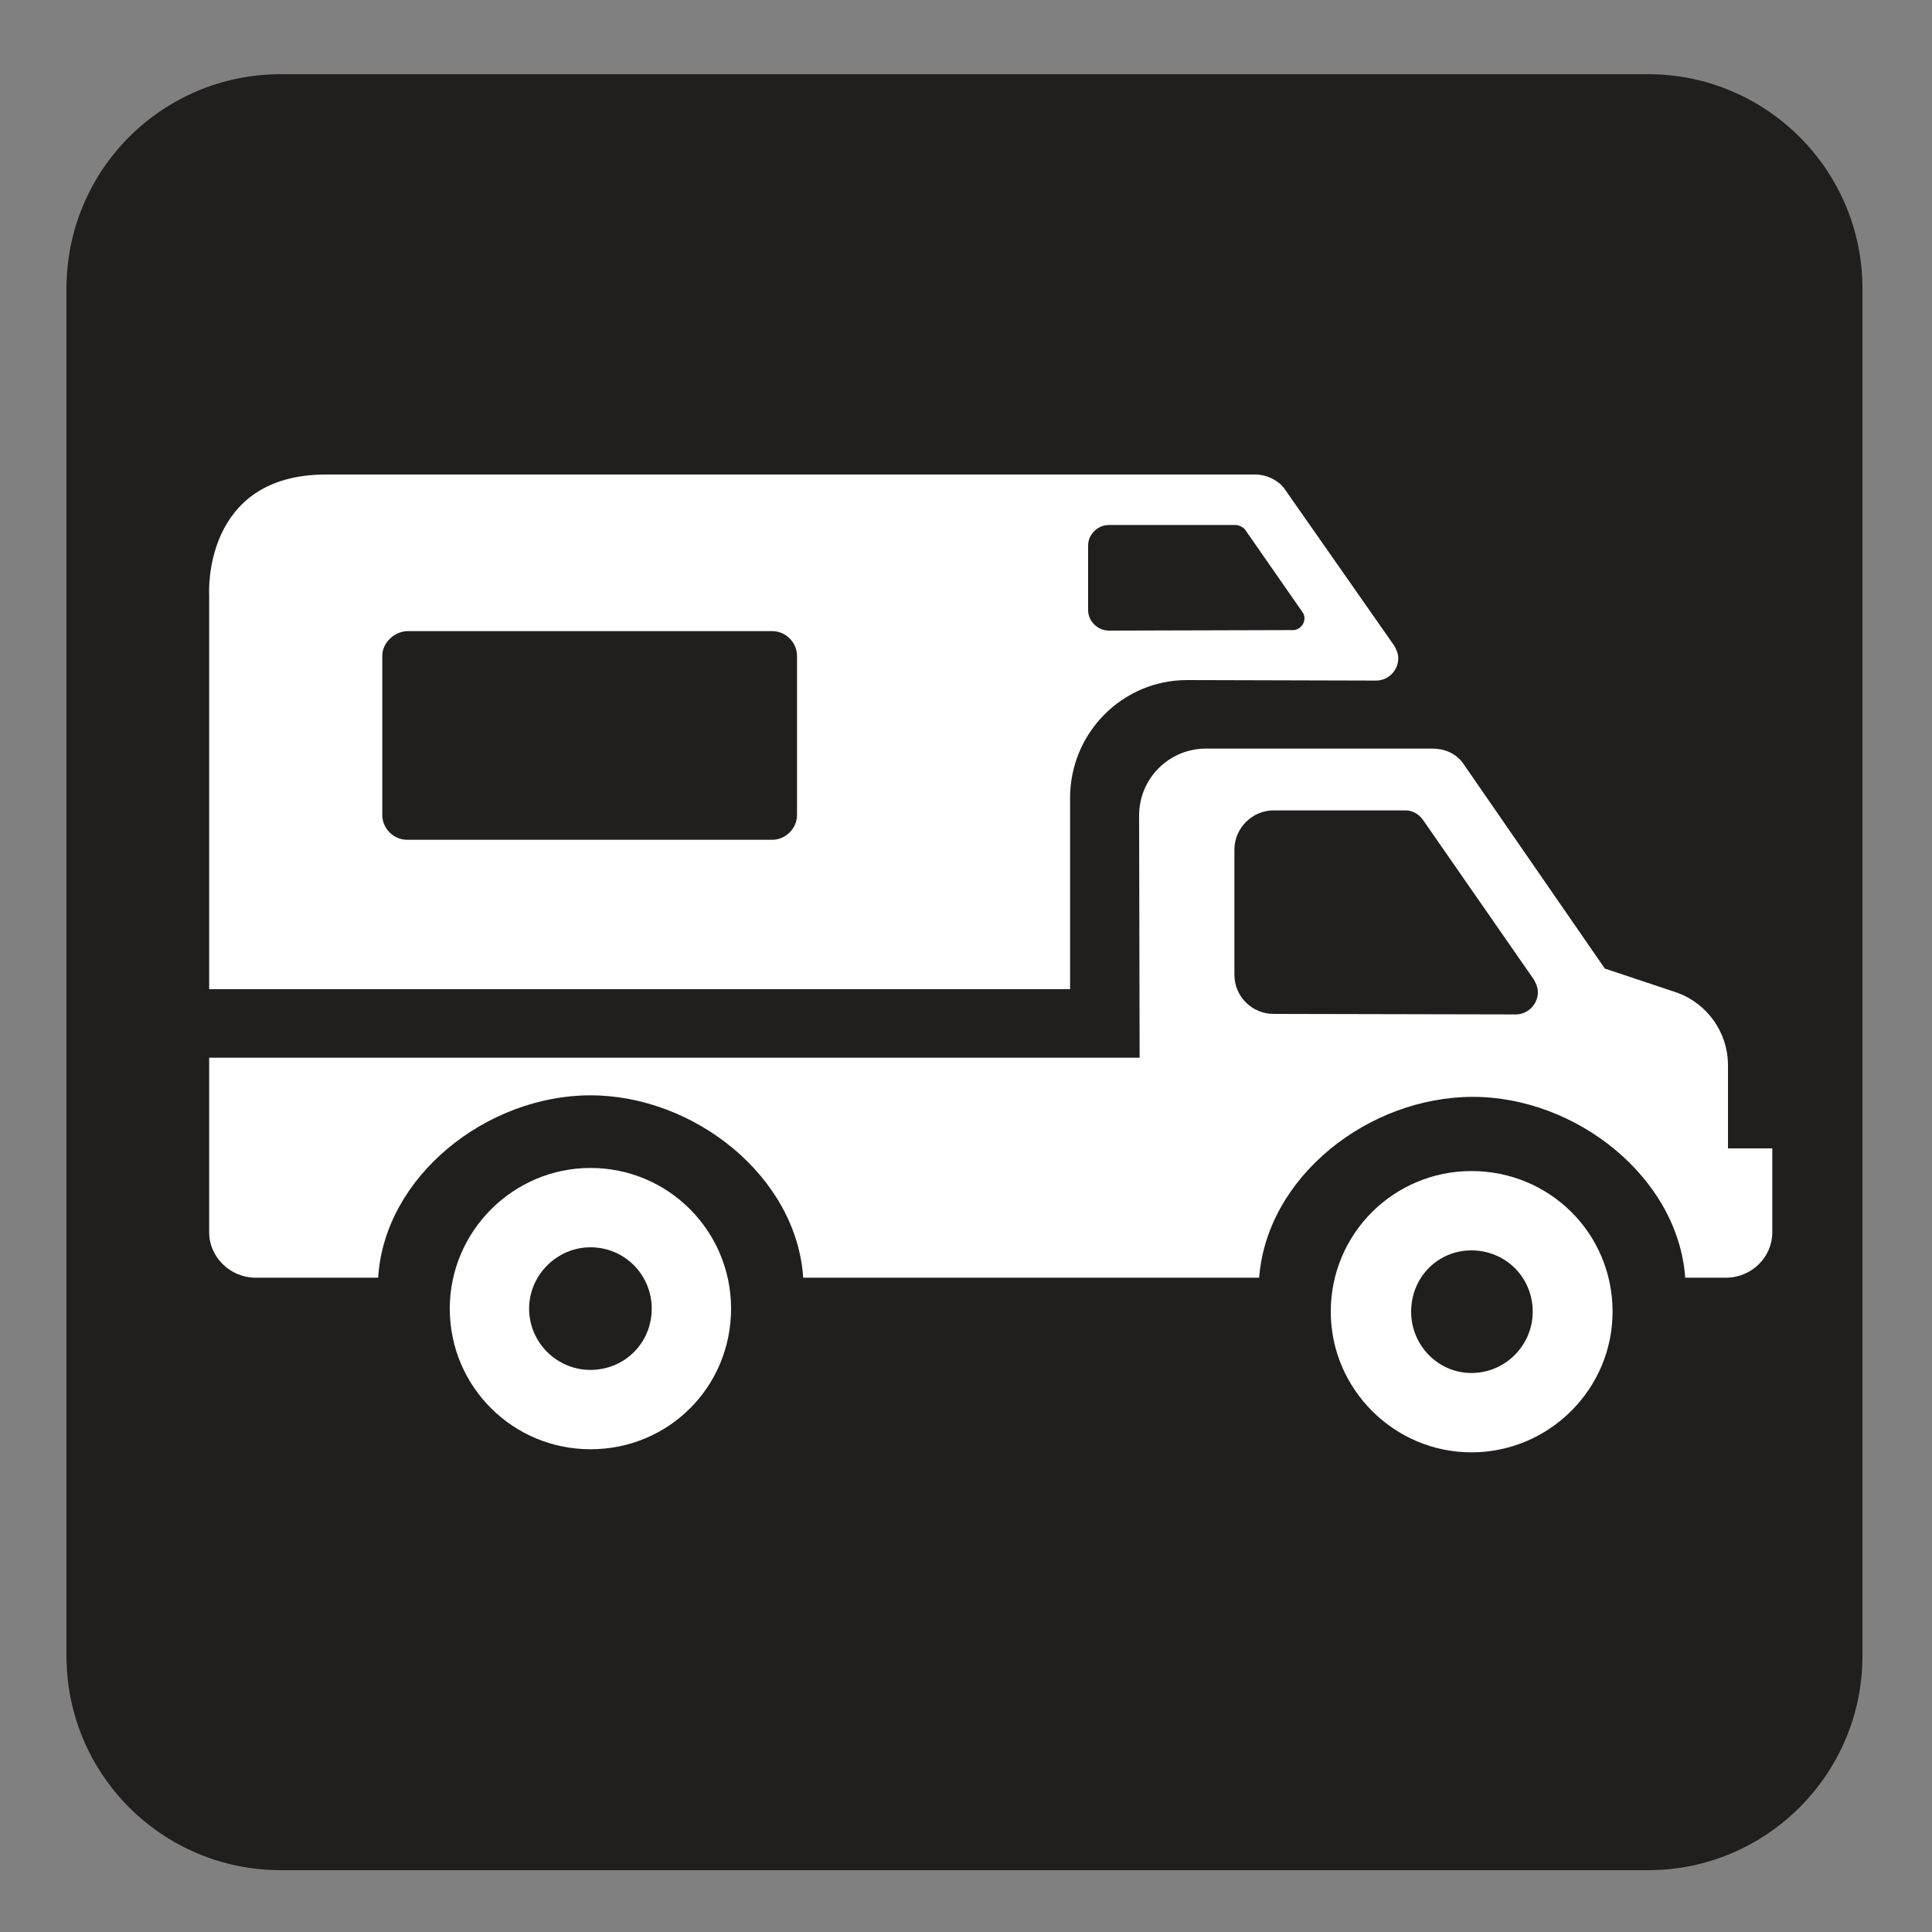 <?xml version="1.0" encoding="UTF-8" standalone="no"?>
<!-- Created with Inkscape (http://www.inkscape.org/) -->

<svg
   xmlns:dc="http://purl.org/dc/elements/1.1/"
   xmlns:cc="http://creativecommons.org/ns#"
   xmlns:rdf="http://www.w3.org/1999/02/22-rdf-syntax-ns#"
   xmlns:svg="http://www.w3.org/2000/svg"
   xmlns="http://www.w3.org/2000/svg"
   xmlns:sodipodi="http://sodipodi.sourceforge.net/DTD/sodipodi-0.dtd"
   xmlns:inkscape="http://www.inkscape.org/namespaces/inkscape"
   width="3.75mm"
   height="3.75mm"
   viewBox="0 0 3.75 3.75"
   version="1.1"
   id="svg13826"
   inkscape:version="0.92.1 r15371"
   sodipodi:docname="rv_dark.svg">
  <rect x="0" y="0" width="3.75" height="3.75" fill="#808080" stroke="none"/>
  <defs
     id="defs13820" />
  <sodipodi:namedview
     id="base"
     pagecolor="#ffffff"
     bordercolor="#666666"
     borderopacity="1.0"
     inkscape:pageopacity="0.0"
     inkscape:pageshadow="2"
     inkscape:zoom="10.142661"
     inkscape:cx="8.1433166"
     inkscape:cy="5.0170641"
     inkscape:document-units="mm"
     inkscape:current-layer="layer1"
     showgrid="false"
     inkscape:window-width="561"
     inkscape:window-height="558"
     inkscape:window-x="794"
     inkscape:window-y="78"
     inkscape:window-maximized="0"
     showguides="true"
     inkscape:guide-bbox="true"
     gridtolerance="10"
     guidetolerance="2"
     inkscape:lockguides="true">
    <inkscape:grid
       type="xygrid"
       id="grid13828" />
    <sodipodi:guide
       position="0.13,3.848"
       orientation="1,0"
       id="guide20533"
       inkscape:locked="true" />
    <sodipodi:guide
       position="1.917,3.613"
       orientation="0,1"
       id="guide20535"
       inkscape:locked="true" />
  </sodipodi:namedview>
  <g
     inkscape:label="Layer 1"
     inkscape:groupmode="layer"
     id="layer1"
     transform="translate(0,-293.25)">
    <path
       inkscape:connector-curvature="0"
       id="path12473"
       d="m 0.545,293.464 c -0.19,0 -0.346,0.156 -0.346,0.346 v 2.654 c 0,0.19 0.156,0.346 0.346,0.346 H 3.199 c 0.19,0 0.346,-0.156 0.346,-0.346 v -2.654 c 0,-0.19 -0.156,-0.346 -0.346,-0.346 z m 0,0"
       style="fill:#ffffff;fill-opacity:1;fill-rule:nonzero;stroke:none;stroke-width:0.353" />
    <path
       inkscape:connector-curvature="0"
       id="path12475"
       d="m 3.199,296.88 c 0.229,0 0.416,-0.186 0.416,-0.416 v -2.654 c 0,-0.23 -0.187,-0.416 -0.416,-0.416 H 0.545 c -0.23,0 -0.416,0.186 -0.416,0.416 v 2.654 c 0,0.23 0.186,0.416 0.416,0.416 z m 0,0"
       style="fill:#211e1e;fill-opacity:1;fill-rule:nonzero;stroke:none;stroke-width:0.353" />
    <path
       inkscape:connector-curvature="0"
       id="path12477"
       d="m 2.436,294.171 c 0.022,0 0.043,0.01 0.056,0.026 l 0.214,0.306 c 0.004,0.007 0.008,0.015 0.008,0.025 0,0.023 -0.019,0.043 -0.043,0.043 l -0.367,-10e-4 c -0.125,0 -0.227,0.102 -0.227,0.229 v 0.371 H 0.406 v -0.766 c 0,0 -0.014,-0.233 0.227,-0.233 z m 0.074,0.302 c 0.012,0 0.022,-0.011 0.022,-0.023 0,-0.004 -0.001,-0.008 -0.004,-0.012 l -0.112,-0.161 c -0.004,-0.004 -0.011,-0.008 -0.018,-0.008 H 2.152 c -0.021,0 -0.04,0.018 -0.04,0.04 v 0.125 c 0,0.022 0.019,0.04 0.04,0.04 z m -1.011,0.407 c 0.026,0 0.048,-0.022 0.048,-0.048 v -0.309 c 0,-0.026 -0.022,-0.048 -0.048,-0.048 H 0.792 c -0.026,0 -0.05,0.022 -0.05,0.048 v 0.309 c 0,0.026 0.022,0.048 0.048,0.048 z m 0,0"
       style="fill:#ffffff;fill-opacity:1;fill-rule:nonzero;stroke:none;stroke-width:0.353" />
    <path
       inkscape:connector-curvature="0"
       id="path12479"
       d="m 3.354,295.479 v -0.161 c 0,-0.065 -0.041,-0.12 -0.098,-0.141 l -0.141,-0.047 -0.277,-0.401 c -0.014,-0.017 -0.034,-0.026 -0.058,-0.026 H 2.341 c -0.072,0 -0.13,0.058 -0.13,0.13 l 0.001,0.47 H 0.406 v 0.339 c 0,0.048 0.041,0.088 0.09,0.088 h 0.238 c 0.012,-0.197 0.211,-0.354 0.412,-0.354 0.201,0 0.4,0.157 0.413,0.354 H 2.444 c 0.015,-0.196 0.212,-0.351 0.415,-0.351 0.2,0 0.398,0.156 0.412,0.351 h 0.079 c 0.05,0 0.09,-0.04 0.09,-0.088 v -0.163 z m -0.411,-0.26 -0.471,-10e-4 c -0.041,0 -0.076,-0.033 -0.076,-0.076 v -0.243 c 0,-0.041 0.034,-0.076 0.076,-0.076 h 0.256 c 0.014,0 0.025,0.007 0.033,0.017 l 0.216,0.311 c 0.004,0.007 0.008,0.015 0.008,0.025 0,0.023 -0.019,0.043 -0.043,0.043"
       style="fill:#ffffff;fill-opacity:1;fill-rule:nonzero;stroke:none;stroke-width:0.353" />
    <path
       inkscape:connector-curvature="0"
       id="path12481"
       d="m 2.583,295.796 c 0,-0.152 0.123,-0.273 0.273,-0.273 0.152,0 0.274,0.121 0.274,0.273 0,0.15 -0.123,0.273 -0.274,0.273 -0.15,0 -0.273,-0.123 -0.273,-0.273 m 0.273,0.119 c 0.066,0 0.119,-0.054 0.119,-0.119 0,-0.066 -0.052,-0.119 -0.119,-0.119 -0.065,0 -0.117,0.052 -0.117,0.119 0,0.065 0.052,0.119 0.117,0.119"
       style="fill:#ffffff;fill-opacity:1;fill-rule:nonzero;stroke:none;stroke-width:0.353" />
    <path
       inkscape:connector-curvature="0"
       id="path12483"
       d="m 0.873,295.79 c 0,-0.15 0.123,-0.273 0.273,-0.273 0.152,0 0.273,0.123 0.273,0.273 0,0.152 -0.121,0.273 -0.273,0.273 -0.15,0 -0.273,-0.121 -0.273,-0.273 m 0.273,0.119 c 0.066,0 0.119,-0.052 0.119,-0.119 0,-0.065 -0.052,-0.119 -0.119,-0.119 -0.065,0 -0.119,0.054 -0.119,0.119 0,0.066 0.054,0.119 0.119,0.119"
       style="fill:#ffffff;fill-opacity:1;fill-rule:nonzero;stroke:none;stroke-width:0.353" />
  </g>
</svg>
